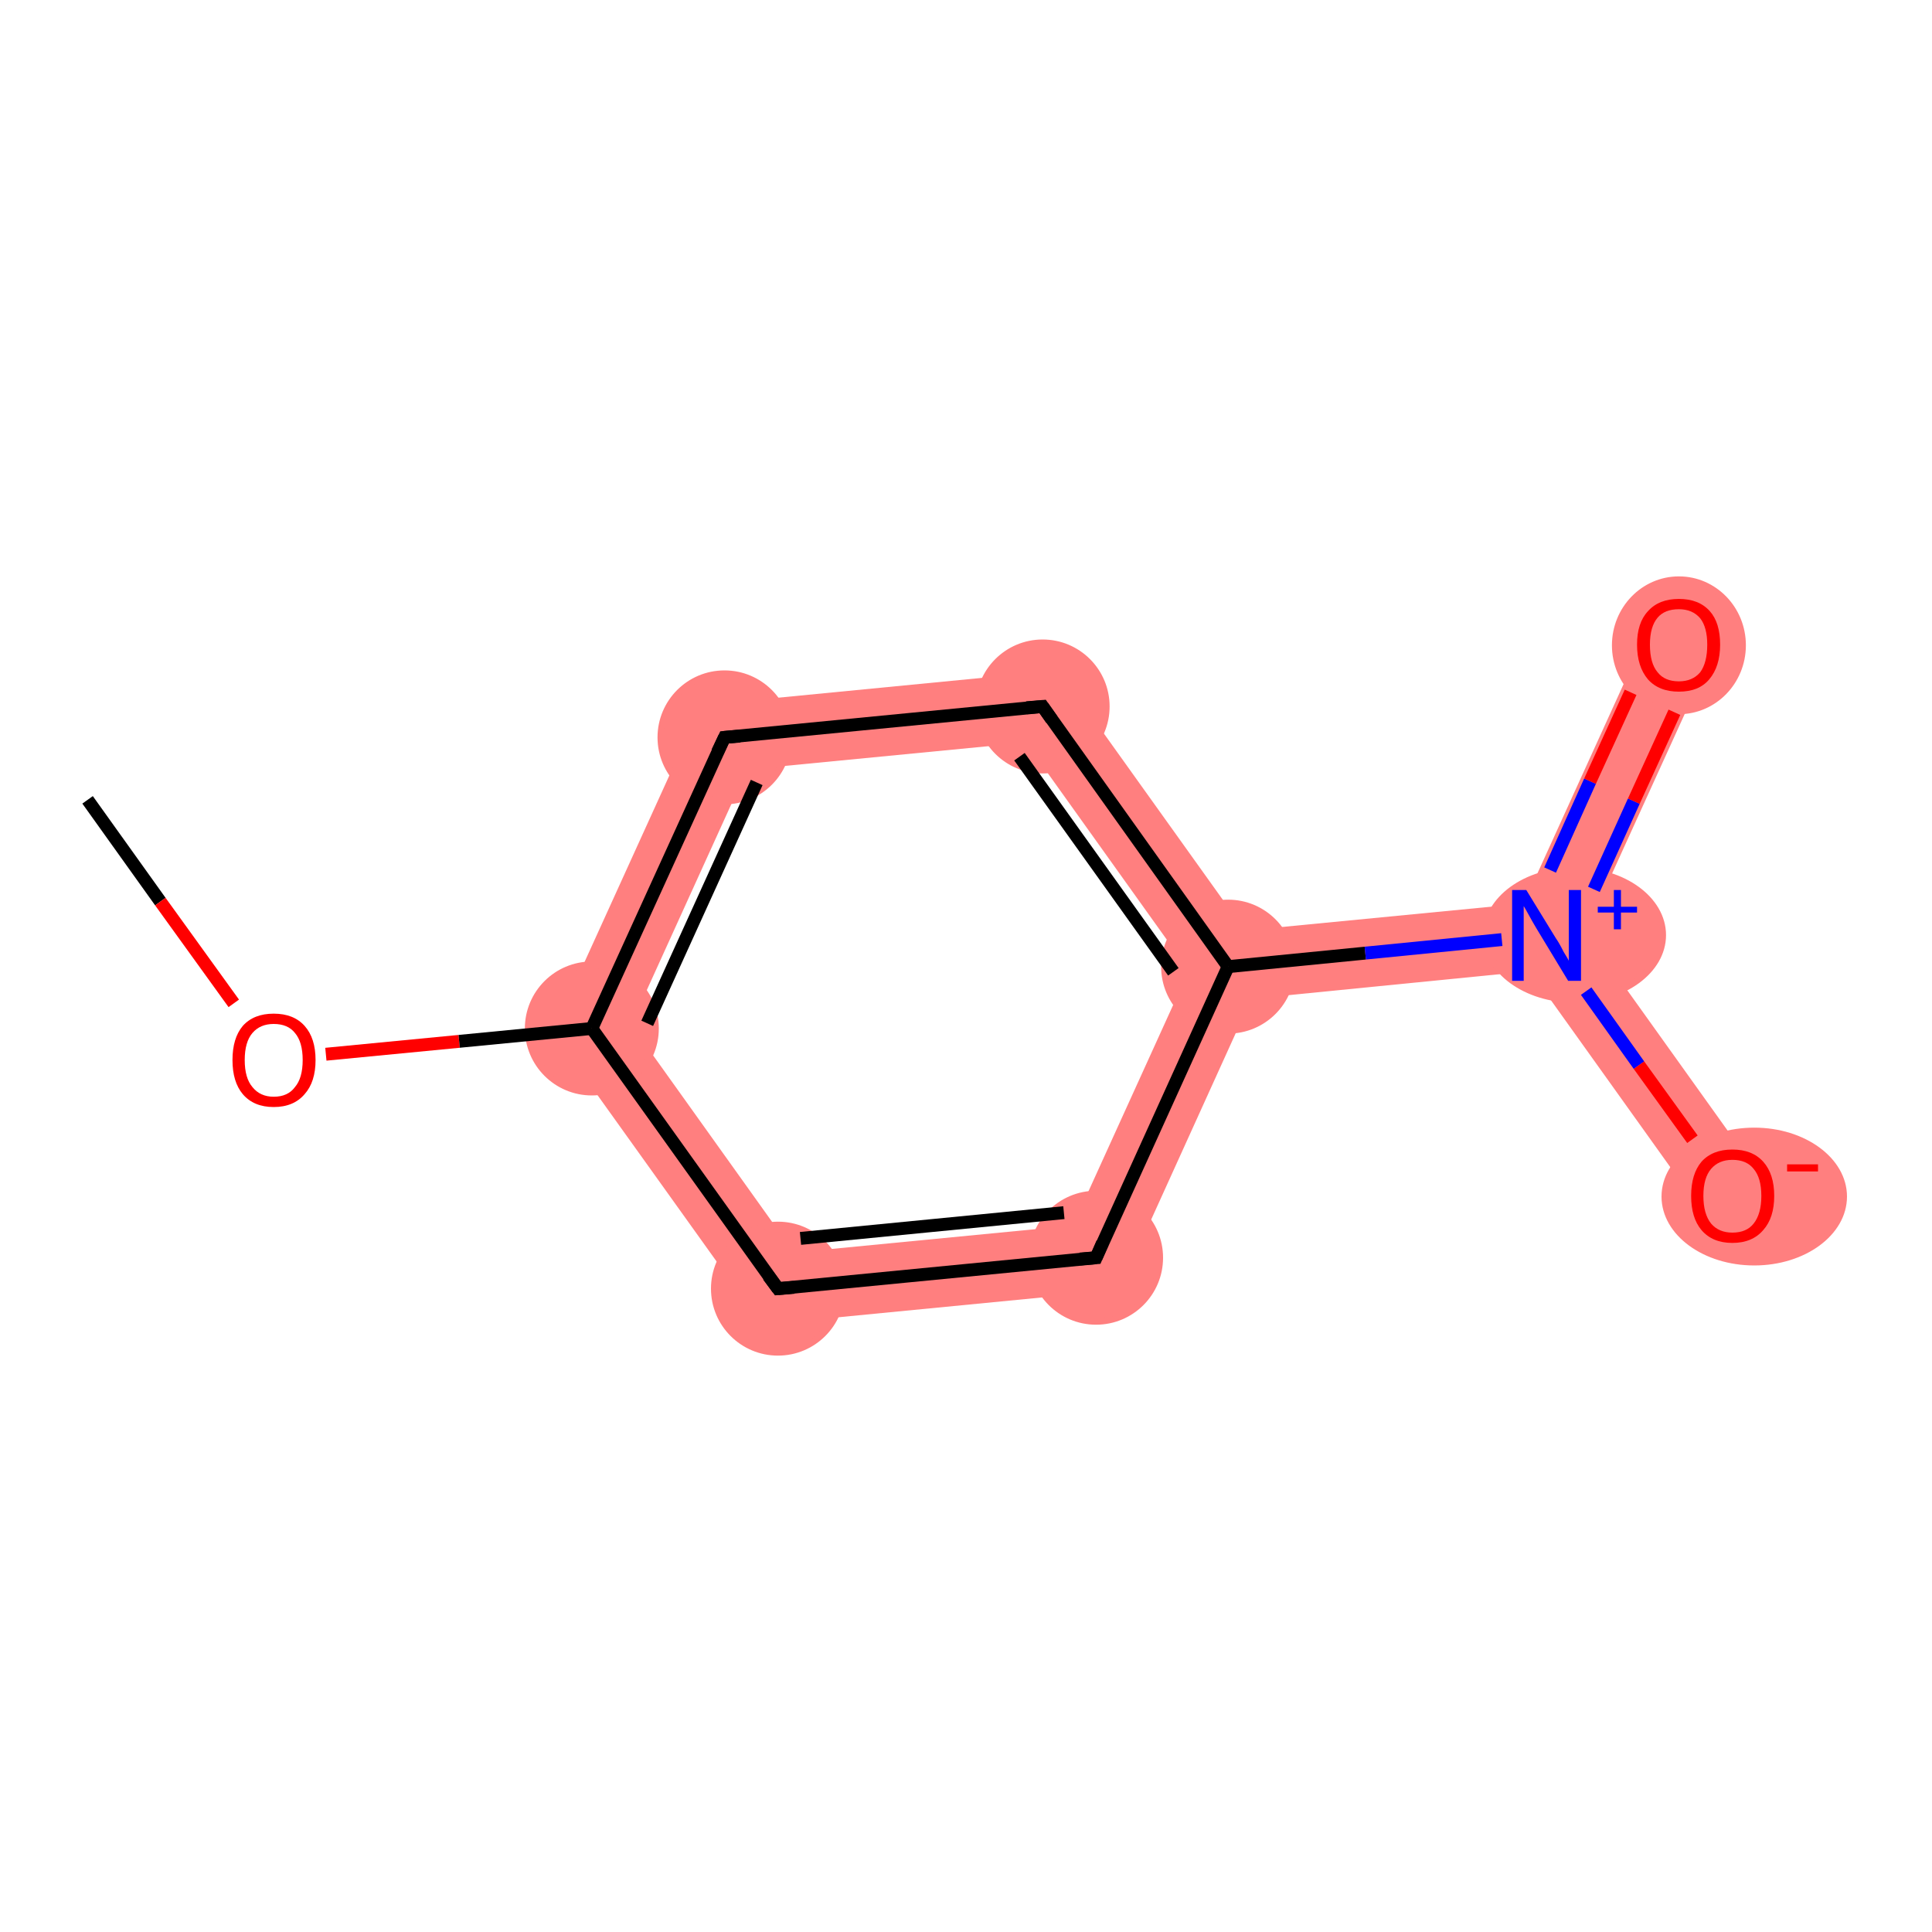 <?xml version='1.0' encoding='iso-8859-1'?>
<svg version='1.1' baseProfile='full'
              xmlns='http://www.w3.org/2000/svg'
                      xmlns:rdkit='http://www.rdkit.org/xml'
                      xmlns:xlink='http://www.w3.org/1999/xlink'
                  xml:space='preserve'
width='300px' height='300px' viewBox='0 0 300 300'>
<!-- END OF HEADER -->
<rect style='opacity:1.0;fill:#FFFFFF;stroke:none' width='300.0' height='300.0' x='0.0' y='0.0'> </rect>
<path class='bond-2 atom-2 atom-3' d='M 108.9,109.5 L 116.0,119.5 L 98.0,159.1 L 85.8,160.3 Z' style='fill:#FF7F7F;fill-rule:evenodd;fill-opacity:1;stroke:#FF7F7F;stroke-width:0.0px;stroke-linecap:butt;stroke-linejoin:miter;stroke-opacity:1;' />
<path class='bond-10 atom-2 atom-10' d='M 98.0,159.1 L 123.3,194.5 L 118.3,205.7 L 85.8,160.3 Z' style='fill:#FF7F7F;fill-rule:evenodd;fill-opacity:1;stroke:#FF7F7F;stroke-width:0.0px;stroke-linecap:butt;stroke-linejoin:miter;stroke-opacity:1;' />
<path class='bond-3 atom-3 atom-4' d='M 164.4,104.1 L 159.3,115.3 L 116.0,119.5 L 108.9,109.5 Z' style='fill:#FF7F7F;fill-rule:evenodd;fill-opacity:1;stroke:#FF7F7F;stroke-width:0.0px;stroke-linecap:butt;stroke-linejoin:miter;stroke-opacity:1;' />
<path class='bond-4 atom-4 atom-5' d='M 164.4,104.1 L 193.3,144.5 L 190.7,150.1 L 184.6,150.7 L 159.3,115.3 Z' style='fill:#FF7F7F;fill-rule:evenodd;fill-opacity:1;stroke:#FF7F7F;stroke-width:0.0px;stroke-linecap:butt;stroke-linejoin:miter;stroke-opacity:1;' />
<path class='bond-5 atom-5 atom-6' d='M 236.6,140.3 L 240.1,145.3 L 237.6,150.8 L 194.3,155.1 L 190.7,150.1 L 193.3,144.5 Z' style='fill:#FF7F7F;fill-rule:evenodd;fill-opacity:1;stroke:#FF7F7F;stroke-width:0.0px;stroke-linecap:butt;stroke-linejoin:miter;stroke-opacity:1;' />
<path class='bond-8 atom-5 atom-9' d='M 190.7,150.1 L 194.3,155.1 L 173.8,200.3 L 166.6,190.3 L 184.6,150.7 Z' style='fill:#FF7F7F;fill-rule:evenodd;fill-opacity:1;stroke:#FF7F7F;stroke-width:0.0px;stroke-linecap:butt;stroke-linejoin:miter;stroke-opacity:1;' />
<path class='bond-6 atom-6 atom-7' d='M 255.9,97.9 L 265.5,102.3 L 246.2,144.7 L 240.1,145.3 L 236.6,140.3 Z' style='fill:#FF7F7F;fill-rule:evenodd;fill-opacity:1;stroke:#FF7F7F;stroke-width:0.0px;stroke-linecap:butt;stroke-linejoin:miter;stroke-opacity:1;' />
<path class='bond-7 atom-6 atom-8' d='M 246.2,144.7 L 273.3,182.6 L 264.7,188.7 L 237.6,150.8 L 240.1,145.3 Z' style='fill:#FF7F7F;fill-rule:evenodd;fill-opacity:1;stroke:#FF7F7F;stroke-width:0.0px;stroke-linecap:butt;stroke-linejoin:miter;stroke-opacity:1;' />
<path class='bond-9 atom-9 atom-10' d='M 166.6,190.3 L 173.8,200.3 L 118.3,205.7 L 123.3,194.5 Z' style='fill:#FF7F7F;fill-rule:evenodd;fill-opacity:1;stroke:#FF7F7F;stroke-width:0.0px;stroke-linecap:butt;stroke-linejoin:miter;stroke-opacity:1;' />
<ellipse cx='91.9' cy='159.7' rx='9.9' ry='9.9' class='atom-2'  style='fill:#FF7F7F;fill-rule:evenodd;stroke:#FF7F7F;stroke-width:1.0px;stroke-linecap:butt;stroke-linejoin:miter;stroke-opacity:1' />
<ellipse cx='112.5' cy='114.5' rx='9.9' ry='9.9' class='atom-3'  style='fill:#FF7F7F;fill-rule:evenodd;stroke:#FF7F7F;stroke-width:1.0px;stroke-linecap:butt;stroke-linejoin:miter;stroke-opacity:1' />
<ellipse cx='161.9' cy='109.7' rx='9.9' ry='9.9' class='atom-4'  style='fill:#FF7F7F;fill-rule:evenodd;stroke:#FF7F7F;stroke-width:1.0px;stroke-linecap:butt;stroke-linejoin:miter;stroke-opacity:1' />
<ellipse cx='190.7' cy='150.1' rx='9.9' ry='9.9' class='atom-5'  style='fill:#FF7F7F;fill-rule:evenodd;stroke:#FF7F7F;stroke-width:1.0px;stroke-linecap:butt;stroke-linejoin:miter;stroke-opacity:1' />
<ellipse cx='244.5' cy='145.2' rx='13.7' ry='10.0' class='atom-6'  style='fill:#FF7F7F;fill-rule:evenodd;stroke:#FF7F7F;stroke-width:1.0px;stroke-linecap:butt;stroke-linejoin:miter;stroke-opacity:1' />
<ellipse cx='260.7' cy='100.2' rx='9.9' ry='10.2' class='atom-7'  style='fill:#FF7F7F;fill-rule:evenodd;stroke:#FF7F7F;stroke-width:1.0px;stroke-linecap:butt;stroke-linejoin:miter;stroke-opacity:1' />
<ellipse cx='272.4' cy='185.8' rx='13.9' ry='10.2' class='atom-8'  style='fill:#FF7F7F;fill-rule:evenodd;stroke:#FF7F7F;stroke-width:1.0px;stroke-linecap:butt;stroke-linejoin:miter;stroke-opacity:1' />
<ellipse cx='170.2' cy='195.3' rx='9.9' ry='9.9' class='atom-9'  style='fill:#FF7F7F;fill-rule:evenodd;stroke:#FF7F7F;stroke-width:1.0px;stroke-linecap:butt;stroke-linejoin:miter;stroke-opacity:1' />
<ellipse cx='120.8' cy='200.1' rx='9.9' ry='9.9' class='atom-10'  style='fill:#FF7F7F;fill-rule:evenodd;stroke:#FF7F7F;stroke-width:1.0px;stroke-linecap:butt;stroke-linejoin:miter;stroke-opacity:1' />
<path class='bond-0 atom-0 atom-1' d='M 13.6,124.2 L 24.9,140.0' style='fill:none;fill-rule:evenodd;stroke:#000000;stroke-width:2.0px;stroke-linecap:butt;stroke-linejoin:miter;stroke-opacity:1' />
<path class='bond-0 atom-0 atom-1' d='M 24.9,140.0 L 36.3,155.8' style='fill:none;fill-rule:evenodd;stroke:#FF0000;stroke-width:2.0px;stroke-linecap:butt;stroke-linejoin:miter;stroke-opacity:1' />
<path class='bond-1 atom-1 atom-2' d='M 50.6,163.7 L 71.3,161.7' style='fill:none;fill-rule:evenodd;stroke:#FF0000;stroke-width:2.0px;stroke-linecap:butt;stroke-linejoin:miter;stroke-opacity:1' />
<path class='bond-1 atom-1 atom-2' d='M 71.3,161.7 L 91.9,159.7' style='fill:none;fill-rule:evenodd;stroke:#000000;stroke-width:2.0px;stroke-linecap:butt;stroke-linejoin:miter;stroke-opacity:1' />
<path class='bond-2 atom-2 atom-3' d='M 91.9,159.7 L 112.5,114.5' style='fill:none;fill-rule:evenodd;stroke:#000000;stroke-width:2.0px;stroke-linecap:butt;stroke-linejoin:miter;stroke-opacity:1' />
<path class='bond-2 atom-2 atom-3' d='M 100.5,158.9 L 117.5,121.5' style='fill:none;fill-rule:evenodd;stroke:#000000;stroke-width:2.0px;stroke-linecap:butt;stroke-linejoin:miter;stroke-opacity:1' />
<path class='bond-3 atom-3 atom-4' d='M 112.5,114.5 L 161.9,109.7' style='fill:none;fill-rule:evenodd;stroke:#000000;stroke-width:2.0px;stroke-linecap:butt;stroke-linejoin:miter;stroke-opacity:1' />
<path class='bond-4 atom-4 atom-5' d='M 161.9,109.7 L 190.7,150.1' style='fill:none;fill-rule:evenodd;stroke:#000000;stroke-width:2.0px;stroke-linecap:butt;stroke-linejoin:miter;stroke-opacity:1' />
<path class='bond-4 atom-4 atom-5' d='M 158.3,117.5 L 182.2,150.9' style='fill:none;fill-rule:evenodd;stroke:#000000;stroke-width:2.0px;stroke-linecap:butt;stroke-linejoin:miter;stroke-opacity:1' />
<path class='bond-5 atom-5 atom-6' d='M 190.7,150.1 L 212.0,148.0' style='fill:none;fill-rule:evenodd;stroke:#000000;stroke-width:2.0px;stroke-linecap:butt;stroke-linejoin:miter;stroke-opacity:1' />
<path class='bond-5 atom-5 atom-6' d='M 212.0,148.0 L 233.2,145.9' style='fill:none;fill-rule:evenodd;stroke:#0000FF;stroke-width:2.0px;stroke-linecap:butt;stroke-linejoin:miter;stroke-opacity:1' />
<path class='bond-6 atom-6 atom-7' d='M 247.5,138.1 L 253.7,124.4' style='fill:none;fill-rule:evenodd;stroke:#0000FF;stroke-width:2.0px;stroke-linecap:butt;stroke-linejoin:miter;stroke-opacity:1' />
<path class='bond-6 atom-6 atom-7' d='M 253.7,124.4 L 260.0,110.6' style='fill:none;fill-rule:evenodd;stroke:#FF0000;stroke-width:2.0px;stroke-linecap:butt;stroke-linejoin:miter;stroke-opacity:1' />
<path class='bond-6 atom-6 atom-7' d='M 240.7,135.1 L 246.9,121.3' style='fill:none;fill-rule:evenodd;stroke:#0000FF;stroke-width:2.0px;stroke-linecap:butt;stroke-linejoin:miter;stroke-opacity:1' />
<path class='bond-6 atom-6 atom-7' d='M 246.9,121.3 L 253.2,107.5' style='fill:none;fill-rule:evenodd;stroke:#FF0000;stroke-width:2.0px;stroke-linecap:butt;stroke-linejoin:miter;stroke-opacity:1' />
<path class='bond-7 atom-6 atom-8' d='M 246.3,153.9 L 254.5,165.4' style='fill:none;fill-rule:evenodd;stroke:#0000FF;stroke-width:2.0px;stroke-linecap:butt;stroke-linejoin:miter;stroke-opacity:1' />
<path class='bond-7 atom-6 atom-8' d='M 254.5,165.4 L 262.8,176.9' style='fill:none;fill-rule:evenodd;stroke:#FF0000;stroke-width:2.0px;stroke-linecap:butt;stroke-linejoin:miter;stroke-opacity:1' />
<path class='bond-8 atom-5 atom-9' d='M 190.7,150.1 L 170.2,195.3' style='fill:none;fill-rule:evenodd;stroke:#000000;stroke-width:2.0px;stroke-linecap:butt;stroke-linejoin:miter;stroke-opacity:1' />
<path class='bond-9 atom-9 atom-10' d='M 170.2,195.3 L 120.8,200.1' style='fill:none;fill-rule:evenodd;stroke:#000000;stroke-width:2.0px;stroke-linecap:butt;stroke-linejoin:miter;stroke-opacity:1' />
<path class='bond-9 atom-9 atom-10' d='M 165.2,188.3 L 124.3,192.3' style='fill:none;fill-rule:evenodd;stroke:#000000;stroke-width:2.0px;stroke-linecap:butt;stroke-linejoin:miter;stroke-opacity:1' />
<path class='bond-10 atom-10 atom-2' d='M 120.8,200.1 L 91.9,159.7' style='fill:none;fill-rule:evenodd;stroke:#000000;stroke-width:2.0px;stroke-linecap:butt;stroke-linejoin:miter;stroke-opacity:1' />
<path d='M 111.4,116.8 L 112.5,114.5 L 114.9,114.3' style='fill:none;stroke:#000000;stroke-width:2.0px;stroke-linecap:butt;stroke-linejoin:miter;stroke-opacity:1;' />
<path d='M 159.4,109.9 L 161.9,109.7 L 163.3,111.7' style='fill:none;stroke:#000000;stroke-width:2.0px;stroke-linecap:butt;stroke-linejoin:miter;stroke-opacity:1;' />
<path d='M 171.2,193.0 L 170.2,195.3 L 167.7,195.5' style='fill:none;stroke:#000000;stroke-width:2.0px;stroke-linecap:butt;stroke-linejoin:miter;stroke-opacity:1;' />
<path d='M 123.3,199.9 L 120.8,200.1 L 119.3,198.1' style='fill:none;stroke:#000000;stroke-width:2.0px;stroke-linecap:butt;stroke-linejoin:miter;stroke-opacity:1;' />
<path class='atom-1' d='M 36.1 164.6
Q 36.1 161.2, 37.7 159.3
Q 39.4 157.4, 42.5 157.4
Q 45.6 157.4, 47.3 159.3
Q 49.0 161.2, 49.0 164.6
Q 49.0 168.0, 47.3 169.9
Q 45.6 171.9, 42.5 171.9
Q 39.4 171.9, 37.7 169.9
Q 36.1 168.0, 36.1 164.6
M 42.5 170.3
Q 44.7 170.3, 45.8 168.8
Q 47.0 167.4, 47.0 164.6
Q 47.0 161.8, 45.8 160.4
Q 44.7 159.0, 42.5 159.0
Q 40.4 159.0, 39.2 160.4
Q 38.0 161.8, 38.0 164.6
Q 38.0 167.4, 39.2 168.8
Q 40.4 170.3, 42.5 170.3
' fill='#FF0000'/>
<path class='atom-6' d='M 237.0 138.2
L 241.6 145.7
Q 242.1 146.4, 242.8 147.8
Q 243.6 149.1, 243.6 149.2
L 243.6 138.2
L 245.5 138.2
L 245.5 152.3
L 243.5 152.3
L 238.6 144.2
Q 238.0 143.2, 237.4 142.1
Q 236.8 141.0, 236.6 140.7
L 236.6 152.3
L 234.8 152.3
L 234.8 138.2
L 237.0 138.2
' fill='#0000FF'/>
<path class='atom-6' d='M 248.1 140.8
L 250.6 140.8
L 250.6 138.2
L 251.7 138.2
L 251.7 140.8
L 254.2 140.8
L 254.2 141.7
L 251.7 141.7
L 251.7 144.3
L 250.6 144.3
L 250.6 141.7
L 248.1 141.7
L 248.1 140.8
' fill='#0000FF'/>
<path class='atom-7' d='M 254.2 100.1
Q 254.2 96.7, 255.9 94.9
Q 257.6 93.0, 260.7 93.0
Q 263.8 93.0, 265.5 94.9
Q 267.1 96.7, 267.1 100.1
Q 267.1 103.5, 265.4 105.5
Q 263.8 107.4, 260.7 107.4
Q 257.6 107.4, 255.9 105.5
Q 254.2 103.5, 254.2 100.1
M 260.7 105.8
Q 262.8 105.8, 264.0 104.4
Q 265.1 102.9, 265.1 100.1
Q 265.1 97.4, 264.0 96.0
Q 262.8 94.6, 260.7 94.6
Q 258.5 94.6, 257.4 95.9
Q 256.2 97.3, 256.2 100.1
Q 256.2 103.0, 257.4 104.4
Q 258.5 105.8, 260.7 105.8
' fill='#FF0000'/>
<path class='atom-8' d='M 262.6 185.7
Q 262.6 182.3, 264.2 180.4
Q 265.9 178.5, 269.0 178.5
Q 272.1 178.5, 273.8 180.4
Q 275.5 182.3, 275.5 185.7
Q 275.5 189.1, 273.8 191.0
Q 272.1 193.0, 269.0 193.0
Q 265.9 193.0, 264.2 191.0
Q 262.6 189.1, 262.6 185.7
M 269.0 191.4
Q 271.2 191.4, 272.3 190.0
Q 273.5 188.5, 273.5 185.7
Q 273.5 182.9, 272.3 181.5
Q 271.2 180.1, 269.0 180.1
Q 266.9 180.1, 265.7 181.5
Q 264.5 182.9, 264.5 185.7
Q 264.5 188.5, 265.7 190.0
Q 266.9 191.4, 269.0 191.4
' fill='#FF0000'/>
<path class='atom-8' d='M 277.5 180.8
L 282.3 180.8
L 282.3 181.9
L 277.5 181.9
L 277.5 180.8
' fill='#FF0000'/>
</svg>
